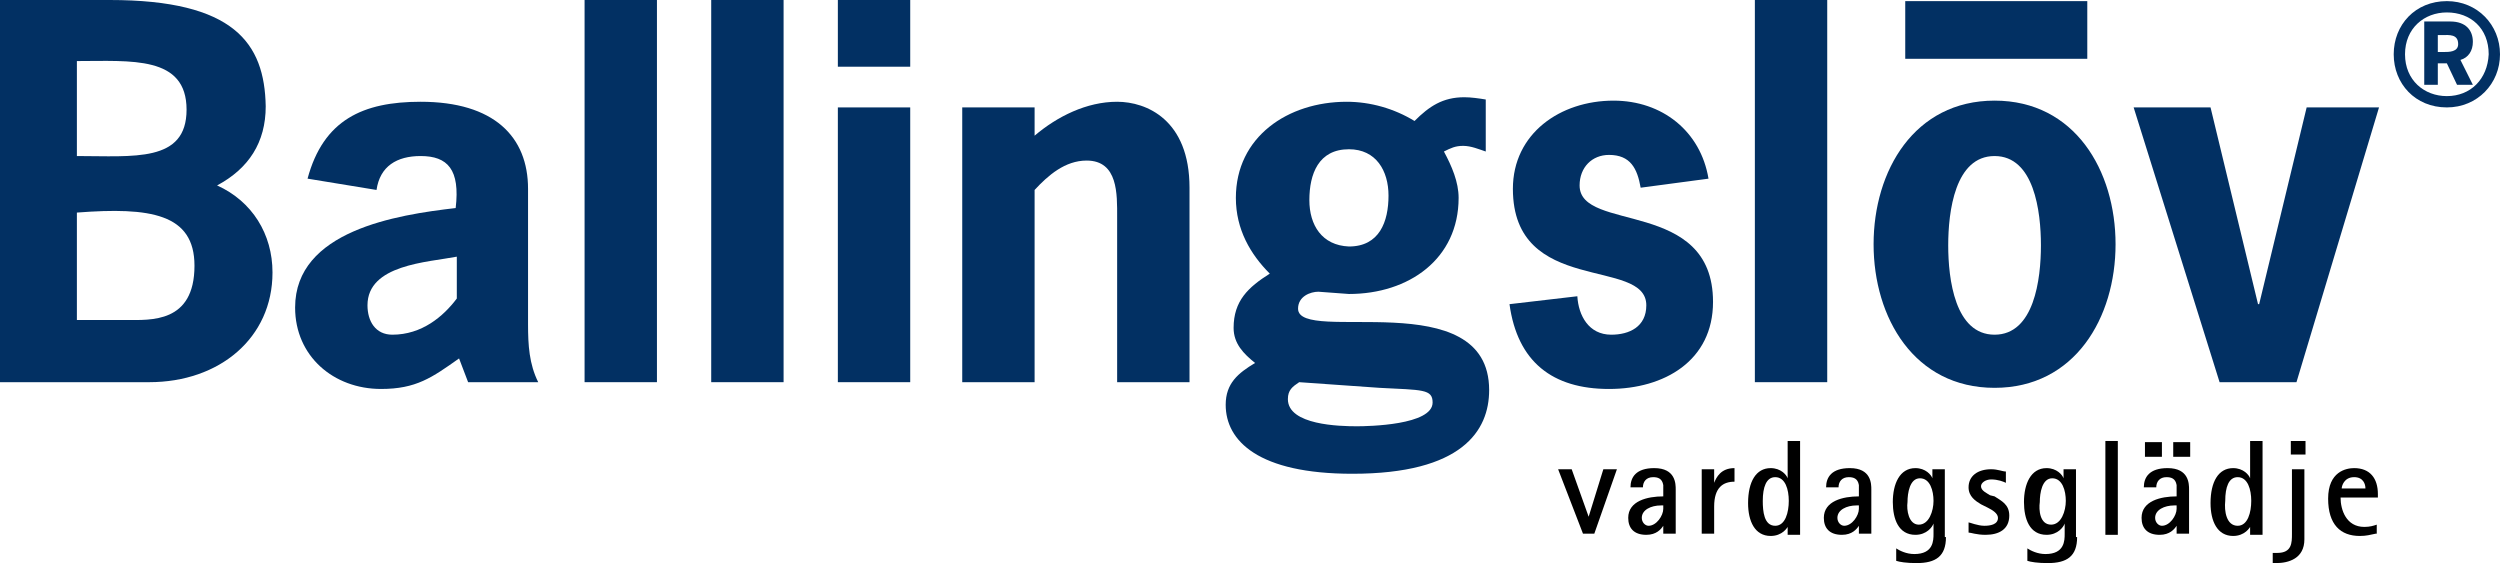 <?xml version="1.0" encoding="utf-8"?>
<!-- Generator: Adobe Illustrator 22.1.0, SVG Export Plug-In . SVG Version: 6.00 Build 0)  -->
<svg version="1.1" id="Lager_1" xmlns="http://www.w3.org/2000/svg" xmlns:xlink="http://www.w3.org/1999/xlink" x="0px" y="0px"
	 viewBox="0 0 221.1 49.8" enable-background="new 0 0 221.1 49.8" xml:space="preserve">
<g>
	<path fill="#023063" d="M6.8,28.4v-9.6c6.5-0.5,10.4,0.1,10.4,4.7c0,5.1-3.9,4.8-6,4.8H6.8 M13.2,33.8c6.2,0,10.9-3.9,10.9-9.7
		c0-3.4-1.8-6.3-4.9-7.7c2.8-1.5,4.3-3.8,4.3-7C23.4,3.8,20.7,0,9.7,0H0v33.8H13.2z M6.8,5.4c4.8,0,9.7-0.5,9.7,4.3
		c0,4.7-4.7,4.1-9.7,4.1V5.4z"/>
	<path fill="#023063" d="M40.4,26.4c-1.2,1.6-3.1,3.2-5.7,3.2c-1.5,0-2.2-1.2-2.2-2.6c0-3.6,5.3-3.8,7.9-4.3V26.4 M41.4,33.8h6.2
		c-0.8-1.6-0.9-3.3-0.9-5.1V16.7c0-4.6-3-7.7-9.5-7.7c-5.1,0-8.6,1.6-10,6.8l6.1,1c0.3-2.1,1.8-3,3.9-3c2.4,0,3.5,1.2,3.1,4.6
		c-5.2,0.6-14.2,2-14.2,8.8c0,4.3,3.4,7.2,7.6,7.2c3.1,0,4.5-1,6.9-2.7L41.4,33.8z"/>
	<polyline fill="#023063" points="58.1,33.8 51.7,33.8 51.7,0 58.1,0 58.1,33.8 	"/>
	<polyline fill="#023063" points="69.3,33.8 62.9,33.8 62.9,0 69.3,0 69.3,33.8 	"/>
	<path fill="#023063" d="M80.5,33.8h-6.4V9.5h6.4V33.8 M80.5,5.9h-6.4V0h6.4V5.9z"/>
	<path fill="#023063" d="M91.5,12c2-1.7,4.6-3,7.3-3c2.6,0,6.4,1.6,6.4,7.6v17.2h-6.4V19.2c0-2,0.1-5-2.7-5c-1.9,0-3.4,1.3-4.6,2.6
		v17h-6.4V9.5h6.4V12"/>
	<path fill="#023063" d="M115.8,17.7c0-2.3,0.8-4.5,3.5-4.5c2.4,0,3.5,1.9,3.5,4.1c0,2.3-0.8,4.5-3.5,4.5
		C116.9,21.7,115.8,19.9,115.8,17.7 M122,34.3c3.8,0.2,4.7,0.1,4.7,1.3c0,2-5.7,2.1-6.7,2.1c-1.5,0-6.1-0.1-6.1-2.4
		c0-0.8,0.4-1.1,1-1.5L122,34.3z M119.3,26c5.3,0,9.7-3.1,9.7-8.5c0-1.4-0.6-2.8-1.3-4.1c0.6-0.3,1-0.5,1.7-0.5c0.7,0,1.4,0.3,2,0.5
		V8.8c-0.6-0.1-1.3-0.2-1.9-0.2c-1.9,0-3.1,0.8-4.4,2.1c-1.8-1.1-3.9-1.7-6-1.7c-5.2,0-9.8,3.1-9.8,8.5c0,2.8,1.3,5,3,6.7
		c-1.9,1.2-3.2,2.4-3.2,4.8c0,1.4,0.9,2.3,1.9,3.1c-1.5,0.9-2.6,1.8-2.6,3.7c0,3.2,2.9,6.1,11.2,6.1c9.7,0,12.1-3.8,12.1-7.4
		c0-9.5-16.9-4-16.9-7.2c0-1.1,1.1-1.5,1.8-1.5L119.3,26z"/>
	<path fill="#023063" d="M145.1,16.6c-0.3-1.7-0.9-2.9-2.8-2.9c-1.5,0-2.6,1.1-2.6,2.7c0,4.2,11.8,1.1,11.8,10.3
		c0,5.2-4.3,7.7-9.2,7.7c-5,0-8.1-2.4-8.8-7.5l6-0.7c0.1,1.7,1,3.4,3,3.4c1.6,0,3.1-0.7,3.1-2.6c0-4.3-11.8-0.8-11.8-10.3
		c0-4.9,4.2-7.8,8.9-7.8c4.3,0,7.7,2.7,8.4,6.9L145.1,16.6"/>
	<polyline fill="#023063" points="161.6,33.8 155.2,33.8 155.2,0 161.6,0 161.6,33.8 	"/>
	<path fill="#023063" d="M176.4,29.6c-3.5,0-4.1-4.9-4.1-7.9s0.6-7.9,4.1-7.9s4.1,4.9,4.1,7.9S179.9,29.6,176.4,29.6 M176.4,34.3
		c7.1,0,10.7-6.2,10.7-12.7c0-6.5-3.6-12.7-10.7-12.7c-7.1,0-10.7,6.2-10.7,12.7C165.7,28.1,169.3,34.3,176.4,34.3z"/>
	<polyline fill="#023063" points="203.1,33.8 196.3,33.8 188.7,9.5 195.5,9.5 199.7,26.9 199.8,26.9 204,9.5 210.4,9.5 203.1,33.8 	
		"/>
	<path fill="#023063" d="M216.4,8.5c-2,0-3.7-1.4-3.7-3.7c0-2.3,1.7-3.7,3.7-3.7c2.1,0,3.7,1.4,3.7,3.7C220,7,218.5,8.5,216.4,8.5
		 M216.4,9.5c2.7,0,4.7-2.1,4.7-4.7c0-2.6-2-4.7-4.7-4.7c-2.8,0-4.7,2.1-4.7,4.7C211.7,7.4,213.6,9.5,216.4,9.5z M214.4,2v5.5h1.2
		V5.6h0.8l0.9,1.9h1.4l-1.1-2.2c0.7-0.2,1.1-0.8,1.1-1.6c0-1-0.6-1.8-2-1.8H214.4z M215.6,4.5V3.1h0.4c0.6,0,1.4-0.1,1.4,0.8
		c0,0.7-0.8,0.7-1.3,0.7H215.6z"/>
	<polyline fill="#023063" points="184.6,5.2 168.5,5.2 168.5,0.1 184.6,0.1 184.6,5.2 	"/>
</g>
<g>
	<path d="M137.8,41.5h1.2l1.5,4.2h0l1.3-4.2h1.2l-2,5.7H140L137.8,41.5z"/>
	<path d="M147.1,46.5L147.1,46.5c-0.2,0.3-0.6,0.8-1.5,0.8c-1.1,0-1.6-0.6-1.6-1.5c0-1.5,1.7-1.9,3.1-1.9v-1
		c-0.1-0.6-0.5-0.7-0.9-0.7c-0.6,0-0.9,0.4-0.9,0.9h-1.1c0-0.9,0.5-1.7,2.1-1.7c1.9,0,1.9,1.4,1.9,1.9v3.9h-1.1V46.5z M146.9,44.7
		c-0.9,0-1.7,0.4-1.7,1.1c0,0.4,0.3,0.7,0.6,0.7c0.7,0,1.3-0.9,1.3-1.5v-0.3H146.9z"/>
	<path d="M150.5,41.5h1.1v1.2h0c0.2-0.5,0.6-1.3,1.8-1.3v1.2c-1,0-1.8,0.5-1.8,2.2v2.4h-1.1V41.5z"/>
	<path d="M158.2,46.4L158.2,46.4c-0.1,0.3-0.6,1-1.6,1c-1.4,0-2-1.3-2-2.9c0-1.9,0.7-3.1,2-3.1c0.9,0,1.4,0.6,1.5,0.9h0V39h1.1v8.3
		h-1.1V46.4z M157,46.5c0.9,0,1.2-1.2,1.2-2.2c0-1-0.3-2.1-1.2-2.1c-0.8,0-1.1,0.9-1.1,2.1C155.9,45.2,156,46.5,157,46.5z"/>
	<path d="M164.4,46.5L164.4,46.5c-0.2,0.3-0.6,0.8-1.5,0.8c-1.1,0-1.6-0.6-1.6-1.5c0-1.5,1.7-1.9,3.1-1.9v-1
		c-0.1-0.6-0.5-0.7-0.9-0.7c-0.6,0-0.9,0.4-0.9,0.9h-1.1c0-0.9,0.5-1.7,2.1-1.7c1.9,0,1.9,1.4,1.9,1.9v3.9h-1.1V46.5z M164.2,44.7
		c-0.9,0-1.7,0.4-1.7,1.1c0,0.4,0.3,0.7,0.6,0.7c0.7,0,1.3-0.9,1.3-1.5v-0.3H164.2z"/>
	<path d="M172.1,47.5c0,1.7-0.9,2.3-2.6,2.3c-0.9,0-1.5-0.1-1.8-0.2v-1.1c0.3,0.2,0.9,0.5,1.6,0.5c1.7,0,1.7-1.2,1.7-1.8v-0.9h0
		c-0.1,0.3-0.6,1-1.6,1c-1.5,0-2-1.4-2-2.9c0-1.6,0.6-3,2-3c0.9,0,1.4,0.6,1.5,0.9h0v-0.8h1.1V47.5z M169.7,46.4
		c0.9,0,1.3-1.2,1.3-2.1c0-0.9-0.3-2-1.2-2c-0.9,0-1.1,1.3-1.1,2.1C168.6,45.1,168.8,46.4,169.7,46.4z"/>
	<path d="M176.4,43.9c0.6,0.4,1.3,0.7,1.3,1.7c0,1.2-0.9,1.7-2.1,1.7c-0.8,0-1.3-0.2-1.5-0.2v-0.9c0.1,0,0.8,0.3,1.4,0.3
		c0.5,0,1.2-0.1,1.2-0.7c0-0.4-0.5-0.7-0.9-0.9l-0.6-0.3c-0.5-0.3-1.1-0.7-1.1-1.5c0-1,0.8-1.6,2-1.6c0.6,0,1,0.2,1.3,0.2v1
		c-0.2-0.1-0.7-0.3-1.3-0.3c-0.5,0-0.9,0.3-0.9,0.6c0,0.4,0.5,0.6,0.8,0.8L176.4,43.9z"/>
	<path d="M183.7,47.5c0,1.7-0.9,2.3-2.6,2.3c-0.9,0-1.5-0.1-1.8-0.2v-1.1c0.3,0.2,0.9,0.5,1.6,0.5c1.7,0,1.7-1.2,1.7-1.8v-0.9h0
		c-0.1,0.3-0.6,1-1.6,1c-1.5,0-2-1.4-2-2.9c0-1.6,0.6-3,2-3c0.9,0,1.4,0.6,1.5,0.9h0v-0.8h1.1V47.5z M181.4,46.4
		c0.9,0,1.3-1.2,1.3-2.1c0-0.9-0.3-2-1.2-2c-0.9,0-1.1,1.3-1.1,2.1C180.3,45.1,180.4,46.4,181.4,46.4z"/>
	<path d="M186.2,39h1.1v8.3h-1.1V39z"/>
	<path d="M192.5,46.5L192.5,46.5c-0.2,0.3-0.6,0.8-1.5,0.8c-1.1,0-1.6-0.6-1.6-1.5c0-1.5,1.7-1.9,3.1-1.9v-1
		c-0.1-0.6-0.5-0.7-0.9-0.7c-0.6,0-0.9,0.4-0.9,0.9h-1.1c0-0.9,0.5-1.7,2.1-1.7c1.9,0,1.9,1.4,1.9,1.9v3.9h-1.1V46.5z M189.7,39.1
		h1.5v1.3h-1.5V39.1z M192.3,44.7c-0.9,0-1.7,0.4-1.7,1.1c0,0.4,0.3,0.7,0.6,0.7c0.7,0,1.3-0.9,1.3-1.5v-0.3H192.3z M192.2,39.1h1.5
		v1.3h-1.5V39.1z"/>
	<path d="M199.1,46.4L199.1,46.4c-0.1,0.3-0.6,1-1.6,1c-1.4,0-2-1.3-2-2.9c0-1.9,0.7-3.1,2-3.1c0.9,0,1.4,0.6,1.5,0.9h0V39h1.1v8.3
		h-1.1V46.4z M197.9,46.5c0.9,0,1.2-1.2,1.2-2.2c0-1-0.3-2.1-1.2-2.1c-0.8,0-1.1,0.9-1.1,2.1C196.7,45.2,196.9,46.5,197.9,46.5z"/>
	<path d="M203.8,47.7c0,1.7-1.4,2.1-2.5,2.1c-0.1,0-0.2,0-0.3,0v-0.9c0.1,0,0.3,0,0.4,0c1.3,0,1.3-0.9,1.3-1.7v-5.7h1.1V47.7z
		 M202.6,39h1.3v1.2h-1.3V39z"/>
	<path d="M210.1,47.2c-0.5,0.1-0.8,0.2-1.4,0.2c-1.7,0-2.8-1-2.8-3.3c0-2.4,1.6-2.7,2.3-2.7c1.4,0,2.1,0.9,2.1,2.3V44h-3.3
		c0,1.1,0.5,2.6,2.1,2.6c0.5,0,0.8-0.1,1.1-0.2V47.2z M209.2,43.2c0-0.4-0.2-1-1-1c-0.9,0-1.1,0.8-1.1,1H209.2z"/>
</g>
</svg>
